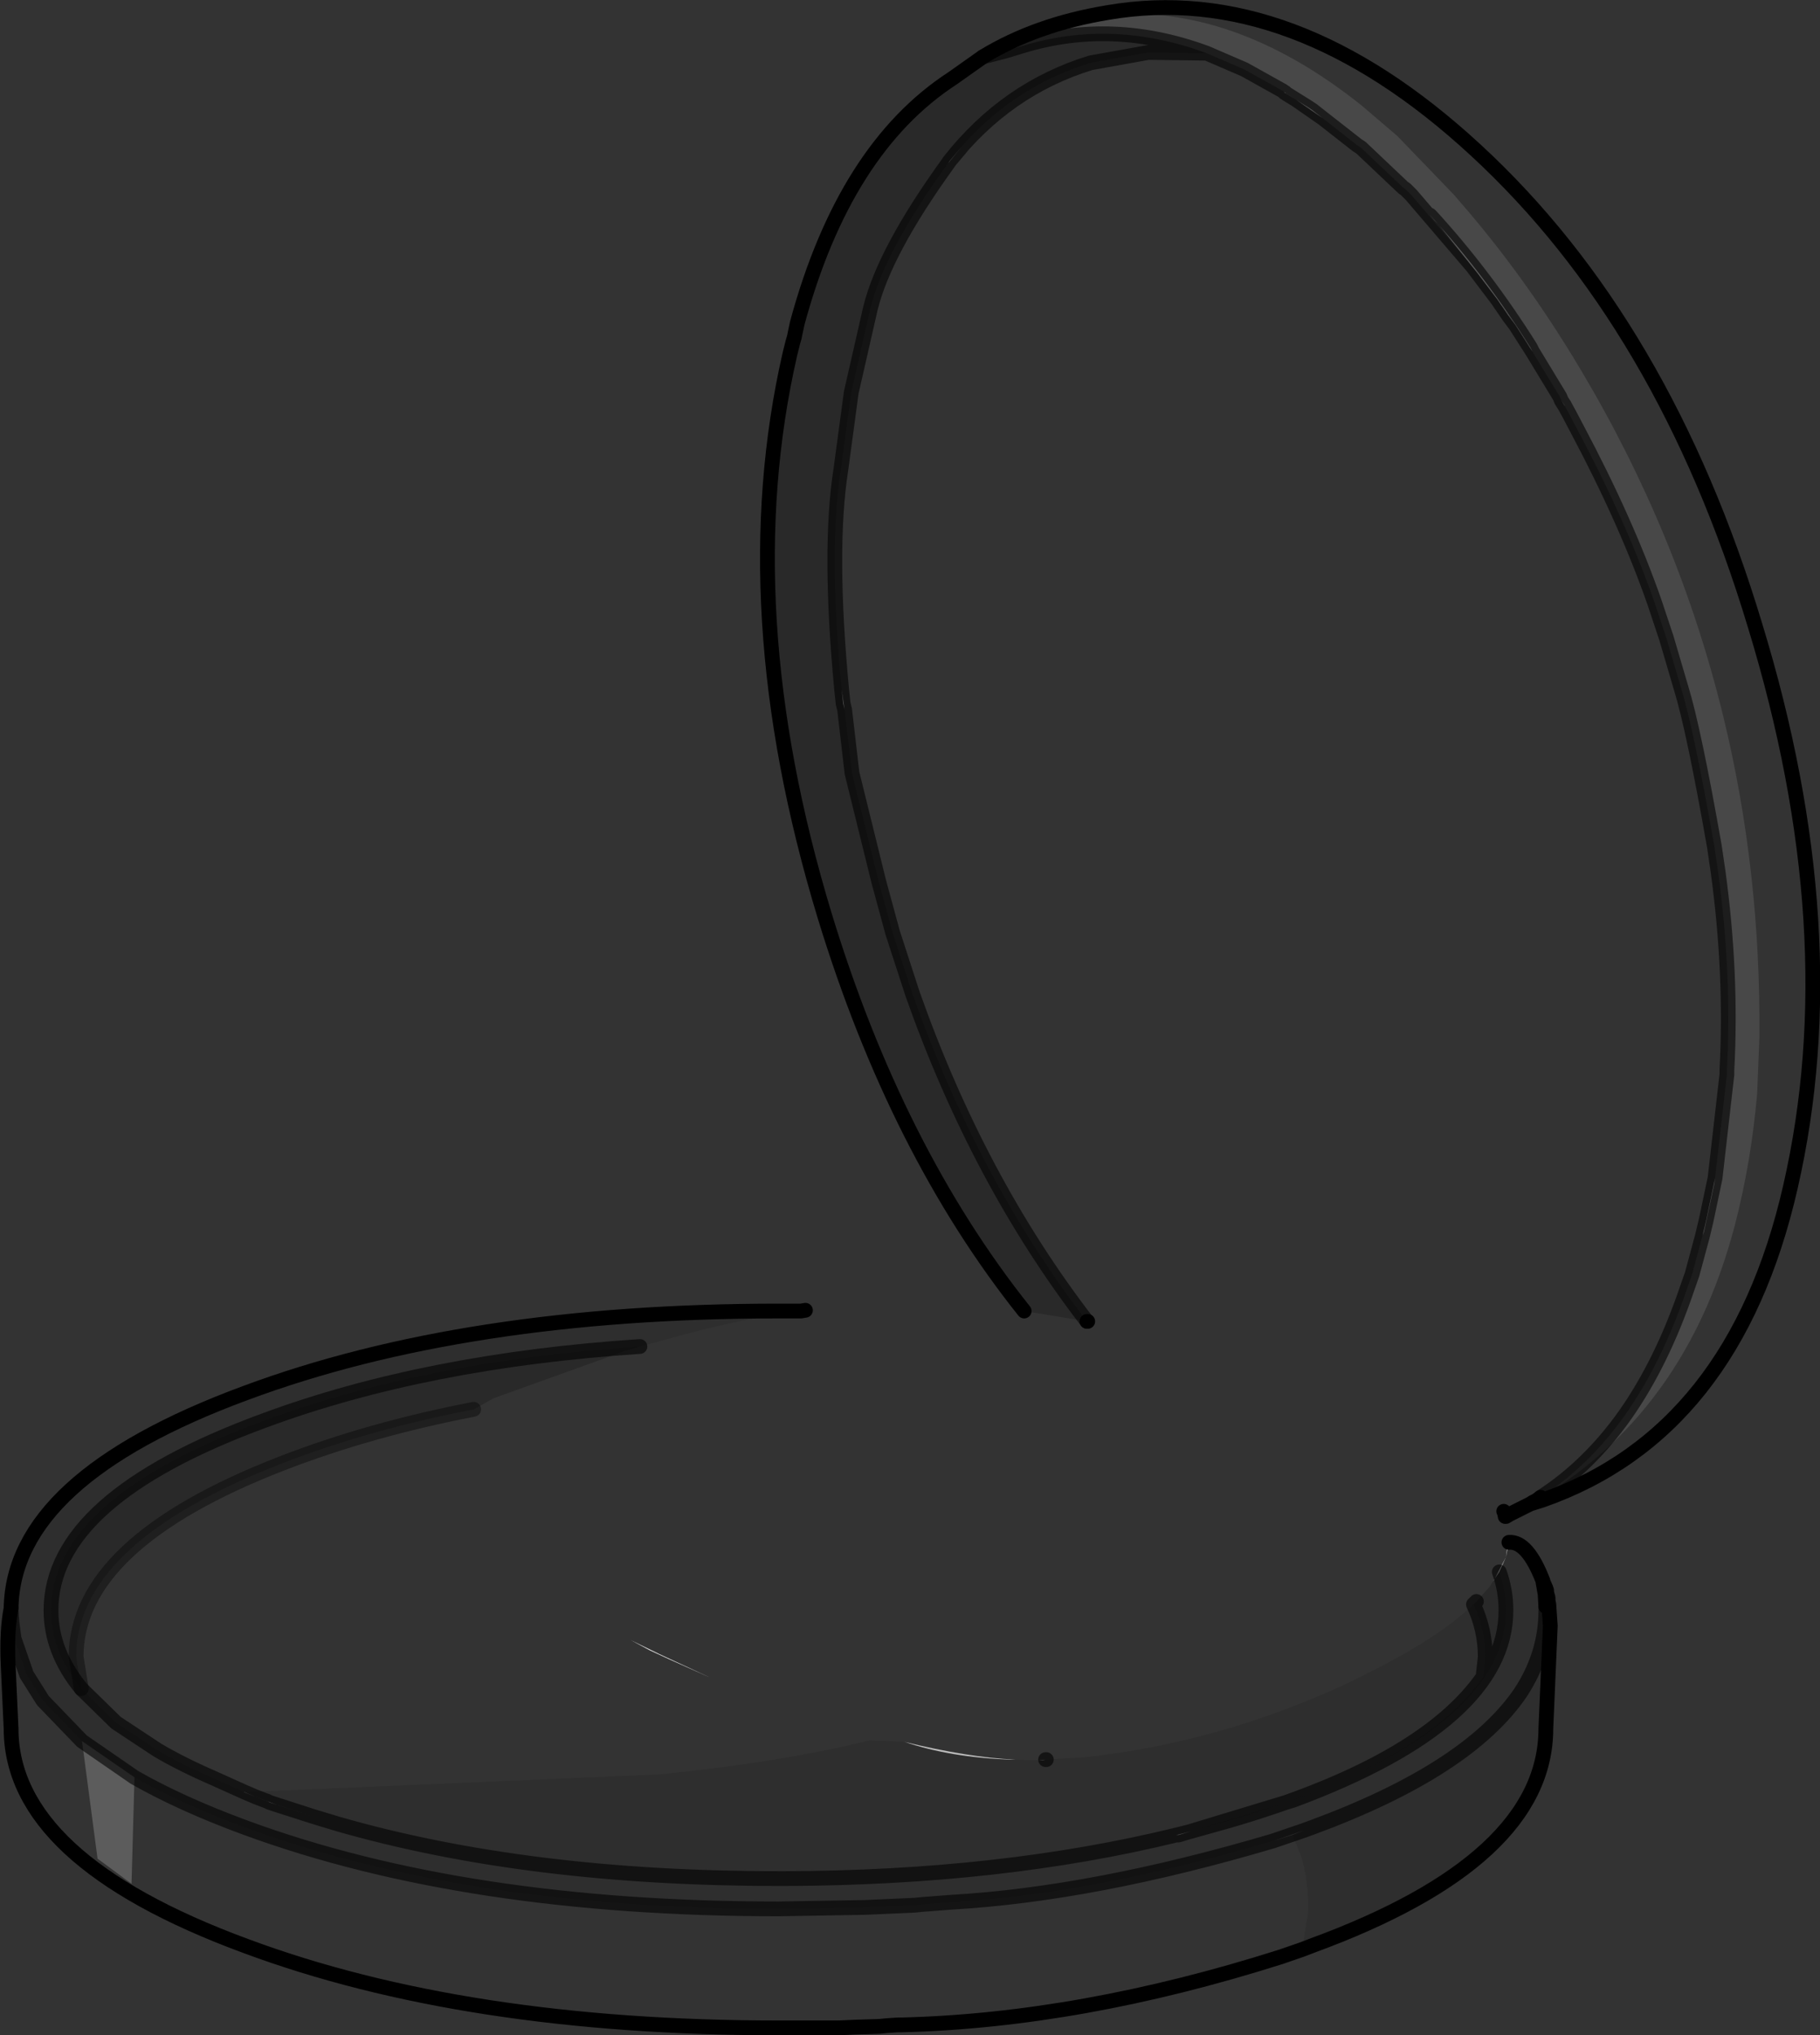 <?xml version="1.0" encoding="UTF-8" standalone="no"?>
<svg xmlns:xlink="http://www.w3.org/1999/xlink" height="137.7px" width="123.15px" xmlns="http://www.w3.org/2000/svg">
  <rect width="100%" height="100%" fill="#333333" stroke="none"/>
  <g transform="matrix(1.0, 0.0, 0.0, 1.0, 61.6, 68.85)">
    <path d="M44.3 -41.35 L44.25 -41.45 44.05 -41.75 44.3 -41.35 M40.5 -47.45 L39.75 -48.55 39.95 -48.25 40.5 -47.5 40.5 -47.45 M26.1 -62.1 L25.45 -62.5 25.35 -62.6 25.3 -62.6 26.9 -61.6 26.1 -62.1" fill="#ffffff" fill-rule="evenodd" stroke="none"/>
    <path d="M39.75 -48.55 L38.35 -50.4 35.75 -53.65 35.5 -53.9 35.25 -54.2 Q38.9 -50.2 41.95 -45.35 L40.55 -47.45 40.5 -47.45 40.5 -47.5 39.95 -48.25 39.75 -48.55 M-44.35 52.7 L-42.9 53.25 -43.35 53.1 -43.55 53.0 -43.7 52.95 -44.35 52.7" fill="#ebebeb" fill-rule="evenodd" stroke="none"/>
    <path d="M2.65 -57.95 L3.45 -58.9 2.55 -57.8 2.65 -57.95 M-4.65 -22.2 L-4.45 -20.85 -4.55 -21.25 -4.65 -22.2 M42.1 -45.05 L40.95 -46.85 40.5 -47.45 40.55 -47.45 41.95 -45.35 42.1 -45.05 M27.9 -60.85 L26.1 -62.1 26.9 -61.6 27.2 -61.4 27.9 -60.85 M35.15 -54.3 L35.25 -54.2 35.5 -53.9 35.15 -54.3 M40.95 -46.85 L40.55 -47.45 40.95 -46.85 M39.45 38.1 L39.5 38.05 39.55 37.95 40.3 36.5 40.5 35.0 40.5 35.5 40.3 36.5 39.85 37.5 39.55 37.95 39.45 38.1 M-18.95 42.1 L-17.0 43.05 -13.55 44.65 -16.35 43.4 -17.65 42.8 -18.95 42.1" fill="#dedede" fill-rule="evenodd" stroke="none"/>
    <path d="M40.15 33.4 L40.3 33.75 40.25 33.75 40.2 33.5 40.15 33.4 M53.6 14.75 L53.85 13.7 54.45 10.85 54.4 11.25 53.7 14.5 53.6 14.75 M55.25 3.85 L55.25 3.55 55.25 3.7 55.25 3.85 M-45.05 52.4 L-44.35 52.7 -45.1 52.4 -45.05 52.4 M18.0 55.3 L19.0 55.05 18.15 55.3 18.0 55.3" fill="#c7c7c7" fill-rule="evenodd" stroke="none"/>
    <path d="M42.8 38.1 L42.8 38.15 42.8 38.1 42.8 38.15 42.95 39.0 42.8 38.1 M43.05 38.9 L43.15 39.25 43.15 39.45 43.05 38.9" fill="#a3a3a3" fill-rule="evenodd" stroke="none"/>
    <path d="M-42.9 53.25 L-40.4 54.05 -43.35 53.1 -42.9 53.25 M25.85 55.3 L24.55 55.7 26.6 55.0 25.85 55.3" fill="#6e6e6e" fill-rule="evenodd" stroke="none"/>
    <path d="M9.15 50.2 L8.95 50.25 8.7 50.25 9.15 50.2 M7.1 50.2 L6.7 50.2 Q2.7 50.05 -0.4 49.0 3.9 50.05 7.1 50.2" fill="#bdbdbd" fill-rule="evenodd" stroke="none"/>
    <path d="M2.65 -57.95 Q6.5 -62.85 12.2 -64.6 L16.1 -65.3 20.05 -65.25 22.6 -64.15 25.2 -62.7 25.3 -62.6 25.35 -62.6 25.45 -62.5 26.1 -62.1 27.9 -60.85 30.2 -59.05 30.5 -58.85 33.35 -56.15 33.5 -56.05 33.85 -55.7 33.9 -55.65 38.05 -50.8 38.35 -50.4 39.75 -48.55 40.5 -47.45 40.95 -46.85 42.1 -45.05 43.95 -42.0 44.05 -41.75 44.25 -41.45 44.3 -41.35 44.6 -40.8 45.1 -39.85 Q48.45 -33.55 50.35 -28.1 L51.15 -25.7 52.15 -22.3 Q53.0 -19.55 54.4 -11.6 L54.65 -9.9 Q55.6 -2.95 55.25 3.55 L55.25 3.85 54.45 10.85 53.85 13.7 53.6 14.75 52.9 17.35 52.55 18.35 Q50.85 23.35 48.35 26.9 45.9 30.35 42.65 32.45 L42.4 32.65 42.65 32.45 42.65 32.5 Q47.1 29.8 50.2 25.8 54.0 20.9 55.8 14.0 56.9 9.75 57.3 5.1 L57.45 1.35 Q57.55 -9.95 55.0 -20.4 52.0 -32.7 45.35 -43.85 41.6 -50.15 37.1 -55.3 L36.85 -55.6 32.95 -59.65 30.55 -61.7 Q22.3 -68.3 14.0 -67.9 11.0 -67.75 8.4 -66.65 L6.35 -65.65 6.35 -65.6 6.45 -65.4 4.9 -65.0 Q8.5 -67.2 13.35 -68.0 25.85 -70.15 38.25 -58.7 51.0 -46.95 57.15 -26.55 63.5 -5.8 59.55 11.45 55.75 28.1 42.75 32.65 L42.7 32.55 42.45 32.6 42.4 32.65 42.1 32.8 41.95 32.9 40.55 33.6 40.3 33.75 40.15 33.4 Q38.35 29.15 28.3 25.25 L23.8 23.65 Q18.45 21.9 13.5 20.85 L12.0 20.55 11.95 20.55 Q4.6 11.0 0.15 -1.6 L-1.2 -5.75 -2.15 -9.25 -3.95 -16.55 -4.45 -20.85 -4.65 -22.2 Q-5.55 -31.7 -4.7 -37.1 L-4.0 -42.3 -2.7 -48.0 Q-1.75 -51.85 2.55 -57.8 L3.45 -58.9 2.65 -57.95 M25.05 63.55 Q11.5 67.85 -0.6 68.15 L-0.85 68.15 -1.6 68.2 -2.1 68.25 -3.75 68.3 -4.85 68.35 -5.15 68.35 -5.45 68.35 -5.75 68.35 -6.05 68.35 -7.6 68.35 -8.9 68.35 Q-30.1 68.35 -45.0 62.8 -60.85 56.95 -60.85 48.1 L-61.05 43.75 Q-61.15 41.5 -60.85 39.95 L-60.85 40.1 -60.8 40.85 -60.65 42.0 -59.8 44.45 -58.7 46.2 -56.05 48.95 -55.0 56.9 -52.7 58.6 -52.5 51.4 Q-49.35 53.2 -45.0 54.8 -30.05 60.3 -8.9 60.3 L-3.05 60.2 0.3 60.05 0.8 60.0 2.75 59.85 Q12.4 59.3 24.55 55.7 L25.85 55.3 26.45 56.75 Q27.0 58.65 26.9 60.65 L26.5 63.05 25.05 63.55 M-0.4 49.0 L-2.75 48.9 Q-8.6 50.35 -16.95 51.2 L-45.05 52.4 -47.05 51.5 Q-49.35 50.5 -50.95 49.55 L-53.75 47.7 -56.1 45.4 -56.45 43.25 Q-56.45 35.55 -42.5 30.15 -36.55 27.85 -29.55 26.5 -31.95 28.05 -32.0 30.1 -32.05 31.4 -31.1 32.9 L-29.1 35.35 Q-27.15 37.3 -23.95 39.3 L-18.95 42.1 -17.65 42.8 -16.35 43.4 -13.55 44.65 -13.2 44.8 Q-9.2 46.45 -4.85 47.75 L-2.25 48.55 -0.4 49.0" fill="#ffffff" fill-opacity="0.0" fill-rule="evenodd" stroke="none"/>
    <path d="M40.5 35.5 Q41.75 35.4 42.8 38.1 L42.95 39.0 42.8 38.15 43.0 38.6 43.05 38.75 43.05 38.9 43.15 39.45 43.2 39.7 43.2 39.95 43.25 40.45 43.3 41.15 43.0 48.1 Q43.0 57.0 27.15 62.8 L26.5 63.05 26.9 60.65 Q27.0 58.65 26.45 56.75 L25.85 55.3 26.6 55.0 27.15 54.8 Q37.75 50.9 41.3 45.65 43.0 43.05 43.0 40.1 L43.0 39.85 43.0 40.1 Q43.0 43.05 41.3 45.65 37.75 50.9 27.15 54.8 L26.6 55.0 24.55 55.7 Q12.4 59.3 2.75 59.85 L0.8 60.0 0.3 60.05 -3.05 60.2 -8.9 60.3 Q-30.05 60.3 -45.0 54.8 -49.35 53.2 -52.5 51.4 L-56.05 48.95 -58.7 46.2 -59.8 44.45 -60.65 42.0 -60.8 40.85 -60.85 40.1 -60.85 39.95 Q-60.7 31.2 -45.0 25.4 -30.1 19.85 -8.9 19.85 L-7.65 19.85 Q-11.85 20.45 -16.45 21.75 L-18.3 22.25 Q-32.75 23.2 -43.7 27.25 -58.15 32.55 -58.15 40.1 -58.15 42.9 -56.1 45.4 L-53.75 47.7 -50.95 49.55 Q-49.35 50.5 -47.05 51.5 L-45.05 52.4 -45.1 52.4 -44.35 52.7 -43.7 52.95 -43.55 53.0 -43.35 53.1 -40.4 54.05 -42.9 53.25 -44.35 52.7 -45.05 52.4 -16.95 51.2 Q-8.6 50.35 -2.75 48.9 L-0.4 49.0 Q2.7 50.05 6.7 50.2 L7.1 50.2 8.7 50.25 8.95 50.25 9.15 50.2 9.2 50.2 10.8 50.1 11.7 50.05 Q20.8 49.1 29.55 45.05 L30.35 44.65 31.15 44.25 Q35.75 41.95 38.1 39.7 38.9 41.4 38.9 43.25 L38.75 44.6 Q34.6 50.55 21.5 54.35 L19.0 55.05 18.0 55.3 Q6.15 58.2 -8.45 58.25 L-8.9 58.25 Q-25.9 58.25 -38.75 54.55 L-40.4 54.05 -38.75 54.55 Q-25.9 58.25 -8.9 58.25 L-8.45 58.25 Q6.15 58.2 18.0 55.3 L18.15 55.3 25.9 52.95 Q40.3 47.6 40.3 40.1 40.3 38.75 39.85 37.5 L40.3 36.5 40.5 35.5 M42.95 39.0 L43.0 39.85 42.95 39.0" fill="#000000" fill-opacity="0.102" fill-rule="evenodd" stroke="none"/>
    <path d="M-52.5 51.4 L-52.7 58.6 -55.0 56.9 -56.05 48.95 -52.5 51.4" fill="#ffffff" fill-opacity="0.2" fill-rule="evenodd" stroke="none"/>
    <path d="M20.05 -65.25 L16.1 -65.3 12.2 -64.6 Q6.5 -62.85 2.65 -57.95 L2.55 -57.8 Q-1.75 -51.85 -2.7 -48.0 L-4.0 -42.3 -4.7 -37.1 Q-5.55 -31.7 -4.65 -22.2 L-4.55 -21.25 -4.45 -20.85 -3.95 -16.55 -2.15 -9.25 -1.2 -5.75 0.15 -1.6 Q4.6 11.0 11.95 20.55 L7.7 19.85 Q-0.95 9.0 -5.8 -6.9 -12.1 -27.65 -8.15 -44.9 L-7.95 -45.7 -7.85 -46.05 -7.8 -46.3 -7.65 -47.0 Q-4.45 -58.8 2.85 -63.55 L4.9 -65.0 6.45 -65.4 7.6 -65.75 Q13.7 -67.6 20.05 -65.25 M19.0 55.05 L21.5 54.35 Q34.6 50.55 38.75 44.6 L38.9 43.25 Q38.9 41.4 38.1 39.7 L38.3 39.5 39.2 38.5 39.45 38.1 39.55 37.95 39.85 37.5 Q40.3 38.75 40.3 40.1 40.3 47.6 25.9 52.95 L18.15 55.3 19.0 55.05 M-18.3 22.25 L-19.3 22.55 -28.2 25.75 -29.55 26.5 Q-36.55 27.85 -42.5 30.15 -56.45 35.55 -56.45 43.25 L-56.1 45.4 Q-58.15 42.9 -58.15 40.1 -58.15 32.55 -43.7 27.25 -32.75 23.2 -18.3 22.25" fill="#000000" fill-opacity="0.2" fill-rule="evenodd" stroke="none"/>
    <path d="M42.65 32.45 Q45.9 30.35 48.35 26.9 50.85 23.35 52.55 18.35 L52.9 17.35 53.6 14.75 53.7 14.5 54.4 11.25 54.45 10.85 55.25 3.85 55.25 3.7 55.25 3.55 Q55.6 -2.95 54.65 -9.9 L54.4 -11.6 Q53.0 -19.55 52.15 -22.3 L51.15 -25.7 50.35 -28.1 Q48.45 -33.55 45.1 -39.85 L44.6 -40.8 44.3 -41.35 44.05 -41.75 43.95 -42.0 42.1 -45.05 41.95 -45.35 Q38.9 -50.2 35.25 -54.2 L35.15 -54.3 35.5 -53.9 35.75 -53.65 38.35 -50.4 38.05 -50.8 33.9 -55.65 33.85 -55.7 33.5 -56.05 33.35 -56.15 30.5 -58.85 30.2 -59.05 27.9 -60.85 27.2 -61.4 26.9 -61.6 25.3 -62.6 25.2 -62.7 22.6 -64.15 20.05 -65.25 Q13.7 -67.6 7.6 -65.75 L6.45 -65.4 6.35 -65.6 6.35 -65.65 8.4 -66.65 Q11.0 -67.75 14.0 -67.9 22.3 -68.3 30.55 -61.7 L32.95 -59.65 36.85 -55.6 37.1 -55.3 Q41.6 -50.15 45.35 -43.85 52.0 -32.7 55.0 -20.4 57.55 -9.95 57.45 1.35 L57.3 5.1 Q56.9 9.75 55.8 14.0 54.0 20.9 50.2 25.8 47.1 29.8 42.65 32.5 L42.65 32.45" fill="#ffffff" fill-opacity="0.102" fill-rule="evenodd" stroke="none"/>
    <path d="M11.95 20.55 L12.0 20.55 M40.3 33.75 L40.55 33.6 41.95 32.9 42.1 32.8 42.4 32.65 42.65 32.45 M4.9 -65.0 L2.85 -63.55 Q-4.45 -58.8 -7.65 -47.0 L-7.8 -46.3 -7.85 -46.05 -7.95 -45.7 -8.15 -44.9 Q-12.1 -27.65 -5.8 -6.9 -0.95 9.0 7.7 19.85 M42.75 32.65 Q55.75 28.1 59.55 11.45 63.5 -5.8 57.15 -26.55 51.0 -46.95 38.25 -58.7 25.85 -70.15 13.35 -68.0 8.5 -67.2 4.9 -65.0 M42.7 32.55 L42.45 32.6 42.4 32.65 M41.95 32.9 L42.75 32.65 M40.5 35.5 Q41.75 35.4 42.8 38.1 L42.8 38.15 43.0 38.6 43.05 38.75 43.05 38.9 43.15 39.25 43.15 39.45 43.2 39.7 43.3 41.15 43.0 48.1 Q43.0 57.0 27.15 62.8 L26.5 63.05 25.05 63.55 Q11.5 67.85 -0.6 68.15 L-0.85 68.15 -1.6 68.2 -2.1 68.25 -3.75 68.3 -4.85 68.35 -5.15 68.35 -5.45 68.35 -5.75 68.35 -6.05 68.35 -7.6 68.35 -8.9 68.35 Q-30.1 68.35 -45.0 62.8 -60.85 56.95 -60.85 48.1 L-61.05 43.75 Q-61.15 41.5 -60.85 39.95 -60.7 31.2 -45.0 25.4 -30.1 19.85 -8.9 19.85 L-7.65 19.85 -7.4 19.85 -7.1 19.8 M43.05 38.9 L43.15 39.45 M43.2 39.7 L43.2 39.95 M42.8 38.1 L42.8 38.15 42.95 39.0 43.0 39.85 M40.15 33.4 L40.2 33.5 40.25 33.75 40.3 33.75 M26.5 63.05 L25.05 63.55" fill="none" stroke="#000000" stroke-linecap="round" stroke-linejoin="round" stroke-width="1.0"/>
    <path d="M20.05 -65.25 L16.1 -65.3 12.2 -64.6 Q6.5 -62.85 2.65 -57.95 L3.45 -58.9 M2.55 -57.8 Q-1.75 -51.85 -2.7 -48.0 L-4.0 -42.3 -4.7 -37.1 Q-5.55 -31.7 -4.65 -22.2 L-4.55 -21.25 -4.45 -20.85 -3.95 -16.55 -2.15 -9.25 -1.2 -5.75 0.15 -1.6 Q4.6 11.0 11.95 20.55 M42.65 32.45 Q45.9 30.35 48.35 26.9 50.85 23.35 52.55 18.35 L52.9 17.35 53.6 14.75 53.85 13.7 54.45 10.85 55.25 3.85 55.25 3.55 Q55.6 -2.95 54.65 -9.9 L54.4 -11.6 Q53.0 -19.55 52.15 -22.3 L51.15 -25.7 50.35 -28.1 Q48.45 -33.55 45.1 -39.85 L44.6 -40.8 44.3 -41.35 44.25 -41.45 44.05 -41.75 43.95 -42.0 42.1 -45.05 40.95 -46.85 40.5 -47.45 39.75 -48.55 38.35 -50.4 38.05 -50.8 33.9 -55.65 33.85 -55.7 33.5 -56.05 33.35 -56.15 30.5 -58.85 30.2 -59.05 27.9 -60.85 26.1 -62.1 25.45 -62.5 M25.35 -62.6 L25.3 -62.6 26.9 -61.6 26.1 -62.1 M25.2 -62.7 L22.6 -64.15 20.05 -65.25 Q13.7 -67.6 7.6 -65.75 L6.45 -65.4 4.9 -65.0 M2.65 -57.95 L2.55 -57.8 M27.9 -60.85 L27.2 -61.4 26.9 -61.6 M35.15 -54.3 L35.25 -54.2 Q38.9 -50.2 41.95 -45.35 L42.1 -45.05 M39.75 -48.55 L39.95 -48.25 M40.5 -47.45 L40.55 -47.45 40.95 -46.85 M44.05 -41.75 L44.3 -41.35 M55.25 3.55 L55.25 3.7 M26.6 55.0 L27.15 54.8 Q37.75 50.9 41.3 45.65 43.0 43.05 43.0 40.1 L43.0 39.85 M9.2 50.2 L9.15 50.2 M-45.05 52.4 L-44.35 52.7 -43.7 52.95 -43.55 53.0 -43.35 53.1 -42.9 53.25 -40.4 54.05 -38.75 54.55 Q-25.9 58.25 -8.9 58.25 L-8.45 58.25 Q6.15 58.2 18.0 55.3 L19.0 55.05 21.5 54.35 Q34.6 50.55 38.75 44.6 L38.9 43.25 Q38.9 41.4 38.1 39.7 L38.3 39.5 M39.85 37.5 Q40.3 38.75 40.3 40.1 40.3 47.6 25.9 52.95 L18.15 55.3 18.0 55.3 M24.55 55.7 Q12.4 59.3 2.75 59.85 L0.8 60.0 0.3 60.05 -3.05 60.2 -8.9 60.3 Q-30.05 60.3 -45.0 54.8 -49.35 53.2 -52.5 51.4 L-56.05 48.95 -58.7 46.2 -59.8 44.45 -60.65 42.0 -60.8 40.85 -60.85 40.1 -60.85 39.95 M24.55 55.7 L26.6 55.0 M-56.1 45.4 L-53.75 47.7 -50.95 49.55 Q-49.35 50.5 -47.05 51.5 L-45.05 52.4 M-18.3 22.25 Q-32.75 23.2 -43.7 27.25 -58.15 32.55 -58.15 40.1 -58.15 42.9 -56.1 45.4 M-43.35 53.1 L-40.4 54.05" fill="none" stroke="#000000" stroke-linecap="round" stroke-linejoin="round" stroke-opacity="0.6" stroke-width="1.0"/>
    <path d="M-56.1 45.4 L-56.45 43.25 Q-56.45 35.55 -42.5 30.15 -36.55 27.85 -29.55 26.5" fill="none" stroke="#000000" stroke-linecap="round" stroke-linejoin="round" stroke-opacity="0.4" stroke-width="1.0"/>
  </g>
</svg>
